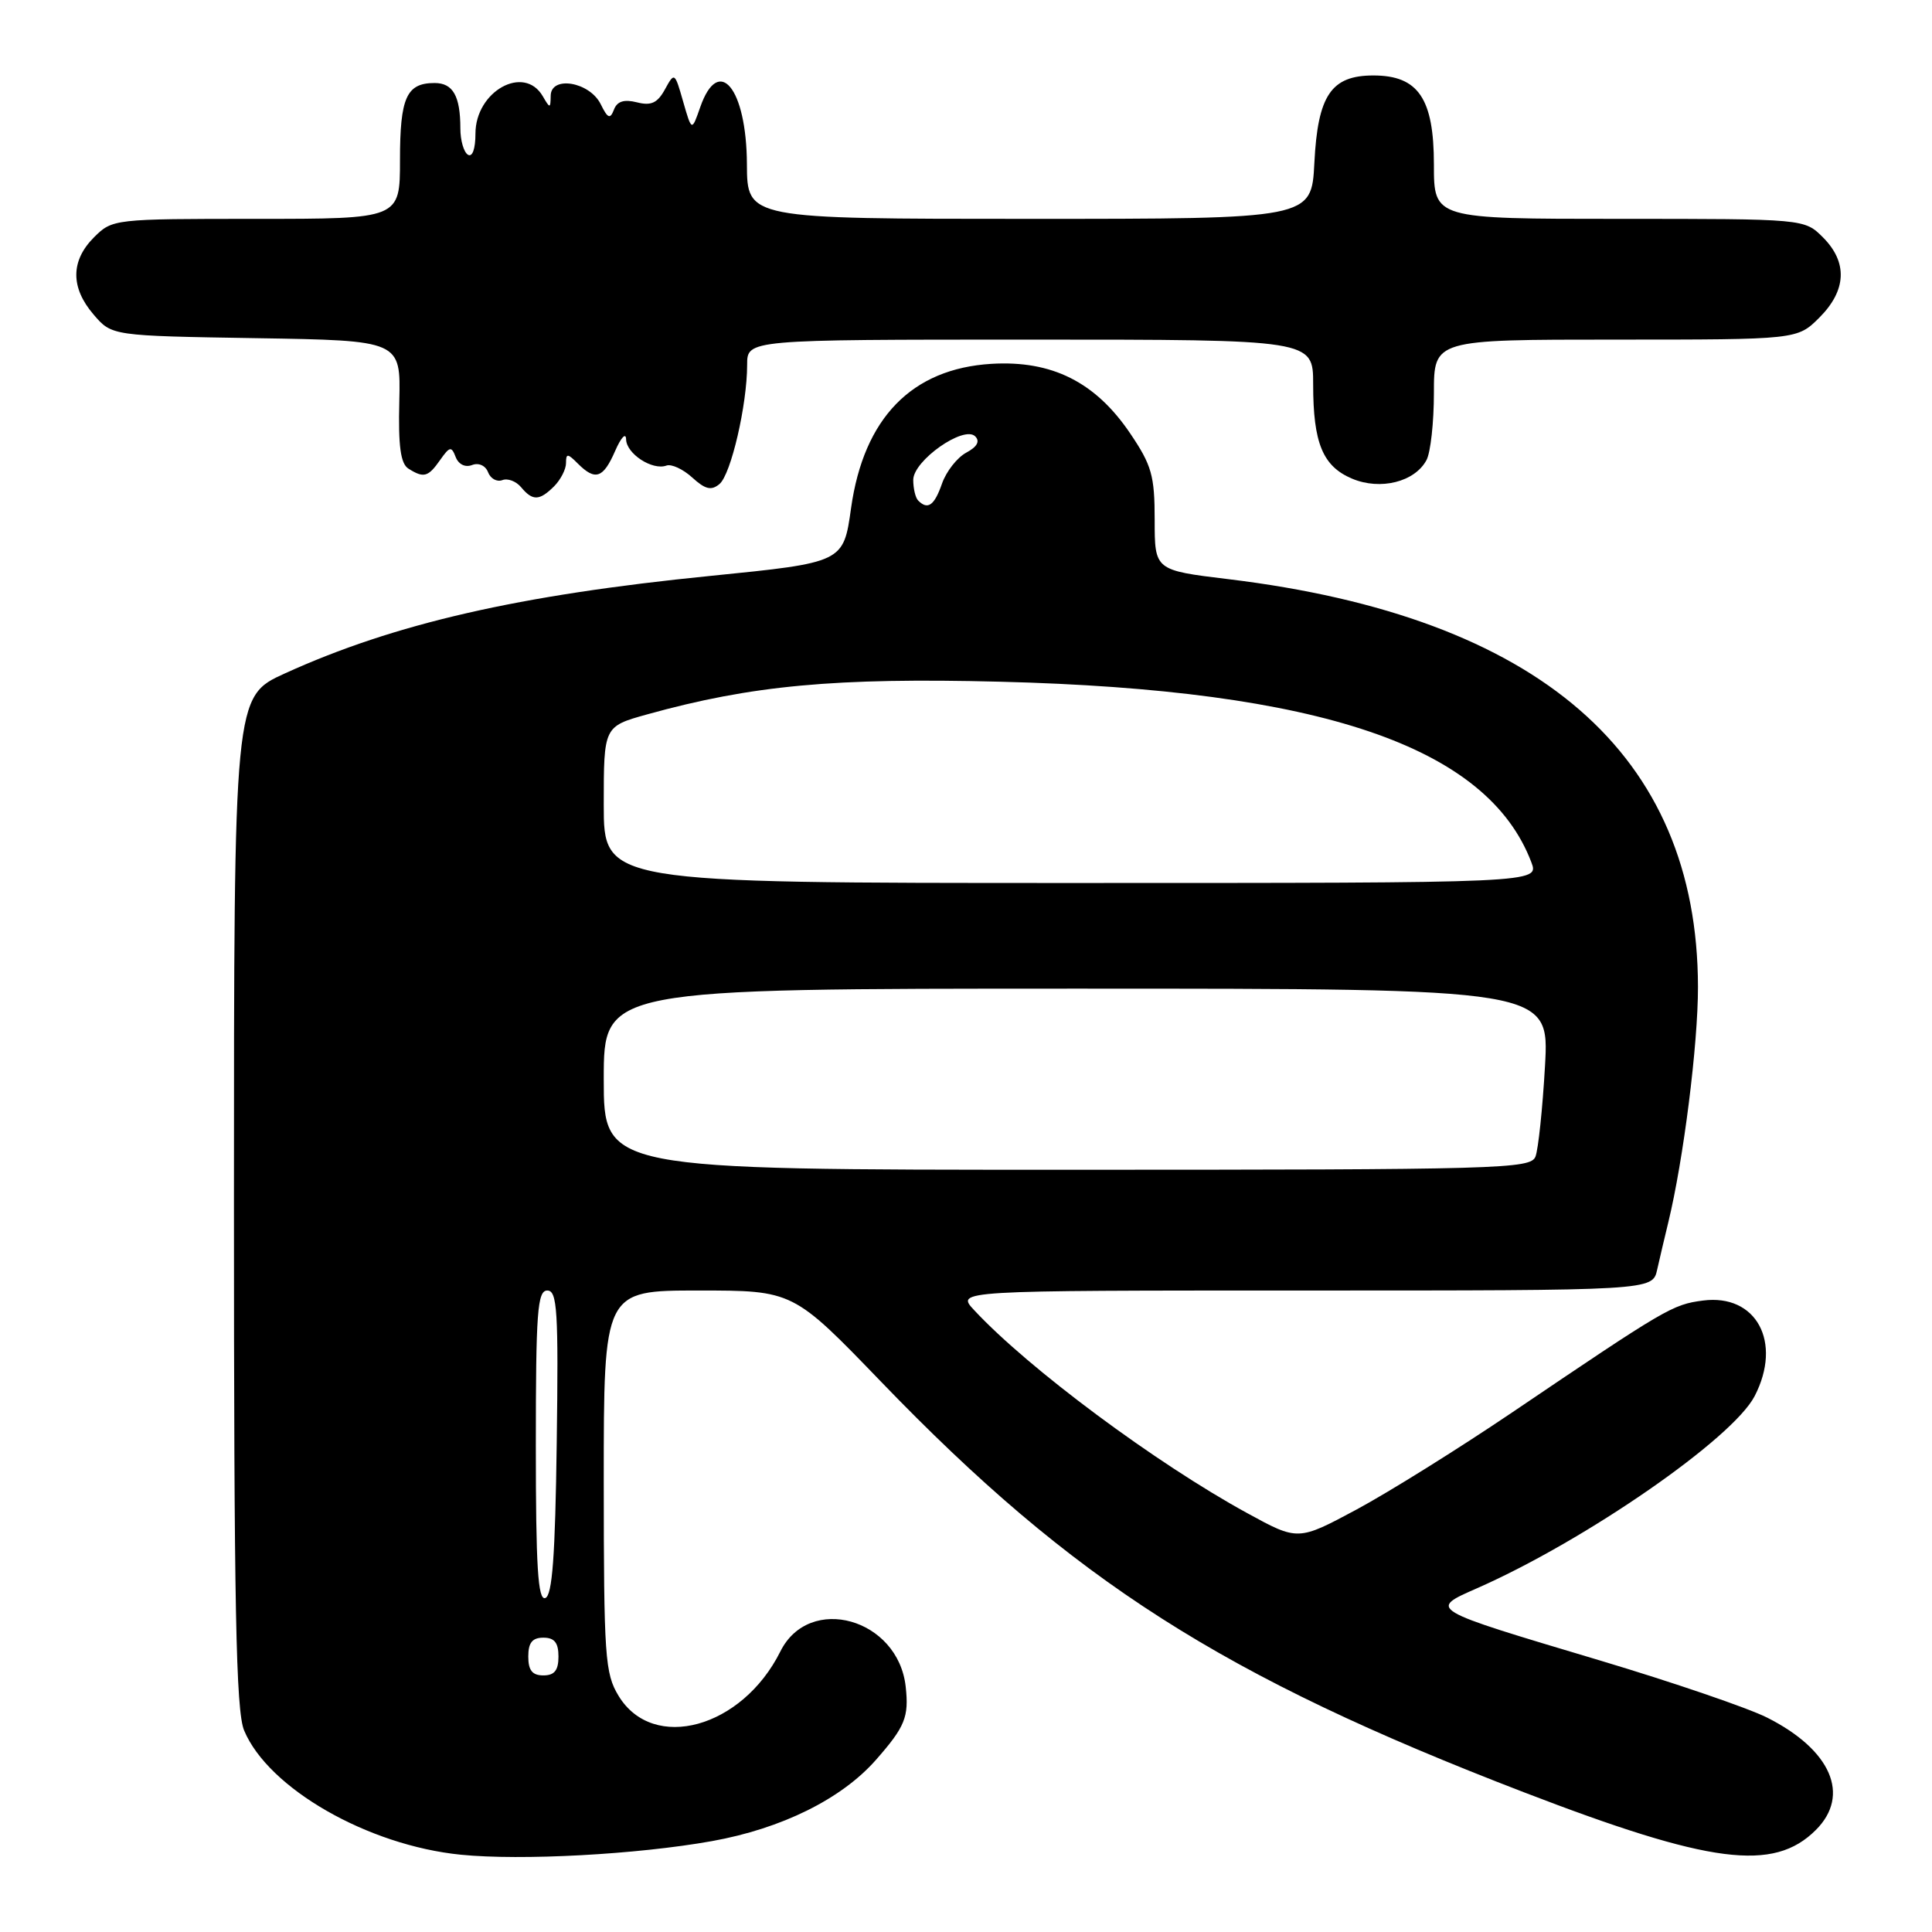 <?xml version="1.0" encoding="UTF-8" standalone="no"?>
<!DOCTYPE svg PUBLIC "-//W3C//DTD SVG 1.1//EN" "http://www.w3.org/Graphics/SVG/1.1/DTD/svg11.dtd" >
<svg xmlns="http://www.w3.org/2000/svg" xmlns:xlink="http://www.w3.org/1999/xlink" version="1.1" viewBox="0 0 256 256">
 <g >
 <path fill="currentColor"
d=" M 94.32 243.96 C 103.57 242.30 111.50 238.38 116.06 233.20 C 119.93 228.80 120.45 227.51 120.01 223.50 C 119.02 214.44 107.23 211.13 103.40 218.83 C 98.33 228.99 86.55 232.23 81.97 224.72 C 80.16 221.74 80.01 219.59 80.00 196.25 C 80.00 171.00 80.00 171.00 92.55 171.00 C 105.09 171.00 105.09 171.00 116.76 183.10 C 142.23 209.52 161.95 222.11 201.91 237.48 C 226.63 246.99 235.01 248.08 240.61 242.48 C 245.24 237.86 242.63 231.86 234.15 227.59 C 231.59 226.30 221.62 222.90 212.00 220.02 C 189.01 213.15 189.25 213.30 195.81 210.41 C 210.16 204.07 229.60 190.61 232.50 184.99 C 236.20 177.84 232.72 171.41 225.65 172.33 C 221.60 172.86 220.79 173.34 200.33 187.18 C 193.27 191.95 184.01 197.73 179.75 200.02 C 171.99 204.18 171.99 204.18 165.25 200.49 C 153.13 193.86 136.26 181.32 129.08 173.60 C 126.65 171.00 126.65 171.00 172.81 171.00 C 218.96 171.00 218.96 171.00 219.58 168.25 C 219.92 166.74 220.58 163.93 221.05 162.00 C 223.07 153.70 225.00 138.40 224.99 130.76 C 224.94 99.95 203.96 81.73 162.75 76.74 C 153.00 75.56 153.00 75.56 153.00 68.89 C 153.00 63.02 152.61 61.65 149.75 57.42 C 145.15 50.62 139.38 47.73 131.37 48.21 C 120.81 48.85 114.45 55.39 112.77 67.33 C 111.76 74.54 111.76 74.54 94.13 76.31 C 68.72 78.85 52.28 82.62 37.75 89.23 C 31.00 92.30 31.00 92.30 31.00 159.18 C 31.00 213.09 31.26 226.69 32.35 229.30 C 35.56 236.97 48.74 244.53 61.07 245.76 C 69.10 246.56 84.41 245.73 94.32 243.96 Z  M 73.43 64.43 C 74.29 63.56 75.00 62.18 75.00 61.36 C 75.00 60.05 75.21 60.06 76.57 61.43 C 78.88 63.74 79.93 63.38 81.51 59.75 C 82.29 57.96 82.94 57.27 82.96 58.21 C 83.00 60.13 86.45 62.37 88.31 61.69 C 88.96 61.45 90.50 62.16 91.72 63.27 C 93.45 64.85 94.25 65.04 95.33 64.14 C 96.86 62.87 99.00 53.63 99.00 48.33 C 99.00 45.00 99.00 45.00 136.50 45.00 C 174.00 45.00 174.00 45.00 174.00 50.93 C 174.00 58.71 175.27 61.79 179.17 63.43 C 182.91 65.00 187.47 63.86 189.02 60.96 C 189.56 59.95 190.00 55.95 190.00 52.07 C 190.00 45.00 190.00 45.00 214.08 45.00 C 238.15 45.00 238.15 45.00 241.08 42.08 C 244.68 38.47 244.85 34.76 241.55 31.45 C 239.09 29.00 239.09 29.00 214.55 29.00 C 190.00 29.00 190.00 29.00 190.00 21.81 C 190.00 13.05 187.93 10.00 181.98 10.00 C 176.38 10.00 174.61 12.63 174.16 21.59 C 173.78 29.00 173.78 29.00 136.39 29.00 C 99.00 29.00 99.00 29.00 98.97 21.75 C 98.92 11.68 95.23 7.18 92.78 14.21 C 91.66 17.42 91.66 17.42 90.52 13.46 C 89.41 9.56 89.37 9.54 88.11 11.84 C 87.12 13.65 86.28 14.04 84.40 13.56 C 82.69 13.13 81.77 13.42 81.35 14.53 C 80.85 15.83 80.53 15.70 79.60 13.81 C 78.13 10.84 73.01 9.98 72.97 12.68 C 72.94 14.40 72.88 14.40 71.92 12.75 C 69.44 8.50 63.00 12.09 63.00 17.71 C 63.00 19.73 62.59 20.87 62.00 20.50 C 61.45 20.16 61.00 18.60 61.00 17.02 C 61.00 12.72 60.02 11.00 57.59 11.00 C 53.86 11.00 53.00 12.92 53.00 21.20 C 53.00 29.00 53.00 29.00 33.95 29.00 C 15.07 29.00 14.89 29.02 12.45 31.45 C 9.35 34.56 9.33 38.11 12.41 41.69 C 14.82 44.50 14.82 44.50 33.96 44.81 C 53.10 45.12 53.10 45.12 52.91 53.16 C 52.76 59.11 53.08 61.43 54.11 62.09 C 56.15 63.38 56.73 63.22 58.32 60.95 C 59.59 59.15 59.82 59.10 60.38 60.56 C 60.76 61.53 61.64 61.97 62.55 61.62 C 63.43 61.28 64.33 61.69 64.67 62.57 C 64.99 63.42 65.84 63.89 66.56 63.62 C 67.27 63.34 68.39 63.77 69.05 64.56 C 70.58 66.40 71.48 66.37 73.43 64.43 Z  M 70.00 219.50 C 70.00 217.67 70.53 217.00 72.00 217.00 C 73.47 217.00 74.00 217.67 74.00 219.50 C 74.00 221.33 73.47 222.00 72.00 222.00 C 70.53 222.00 70.00 221.33 70.00 219.50 Z  M 71.00 191.58 C 71.00 173.83 71.21 171.00 72.52 171.00 C 73.84 171.00 74.01 173.67 73.77 191.17 C 73.57 206.22 73.18 211.44 72.25 211.75 C 71.28 212.07 71.00 207.61 71.00 191.58 Z  M 80.00 143.00 C 80.00 131.00 80.00 131.00 142.65 131.00 C 205.30 131.00 205.30 131.00 204.72 141.25 C 204.40 146.89 203.83 152.29 203.46 153.25 C 202.83 154.89 198.94 155.00 141.39 155.00 C 80.00 155.00 80.00 155.00 80.00 143.00 Z  M 80.00 106.63 C 80.00 96.26 80.00 96.26 85.75 94.66 C 99.60 90.81 110.69 89.78 132.50 90.33 C 175.00 91.40 197.07 98.90 202.91 114.25 C 203.95 117.00 203.95 117.00 141.98 117.00 C 80.00 117.00 80.00 117.00 80.00 106.63 Z  M 121.67 66.33 C 121.30 65.97 121.01 64.73 121.01 63.58 C 121.03 61.02 127.72 56.32 129.22 57.82 C 129.88 58.48 129.47 59.21 128.03 59.98 C 126.83 60.63 125.38 62.47 124.82 64.08 C 123.81 66.98 122.94 67.61 121.67 66.33 Z "/>
</g>
</svg>